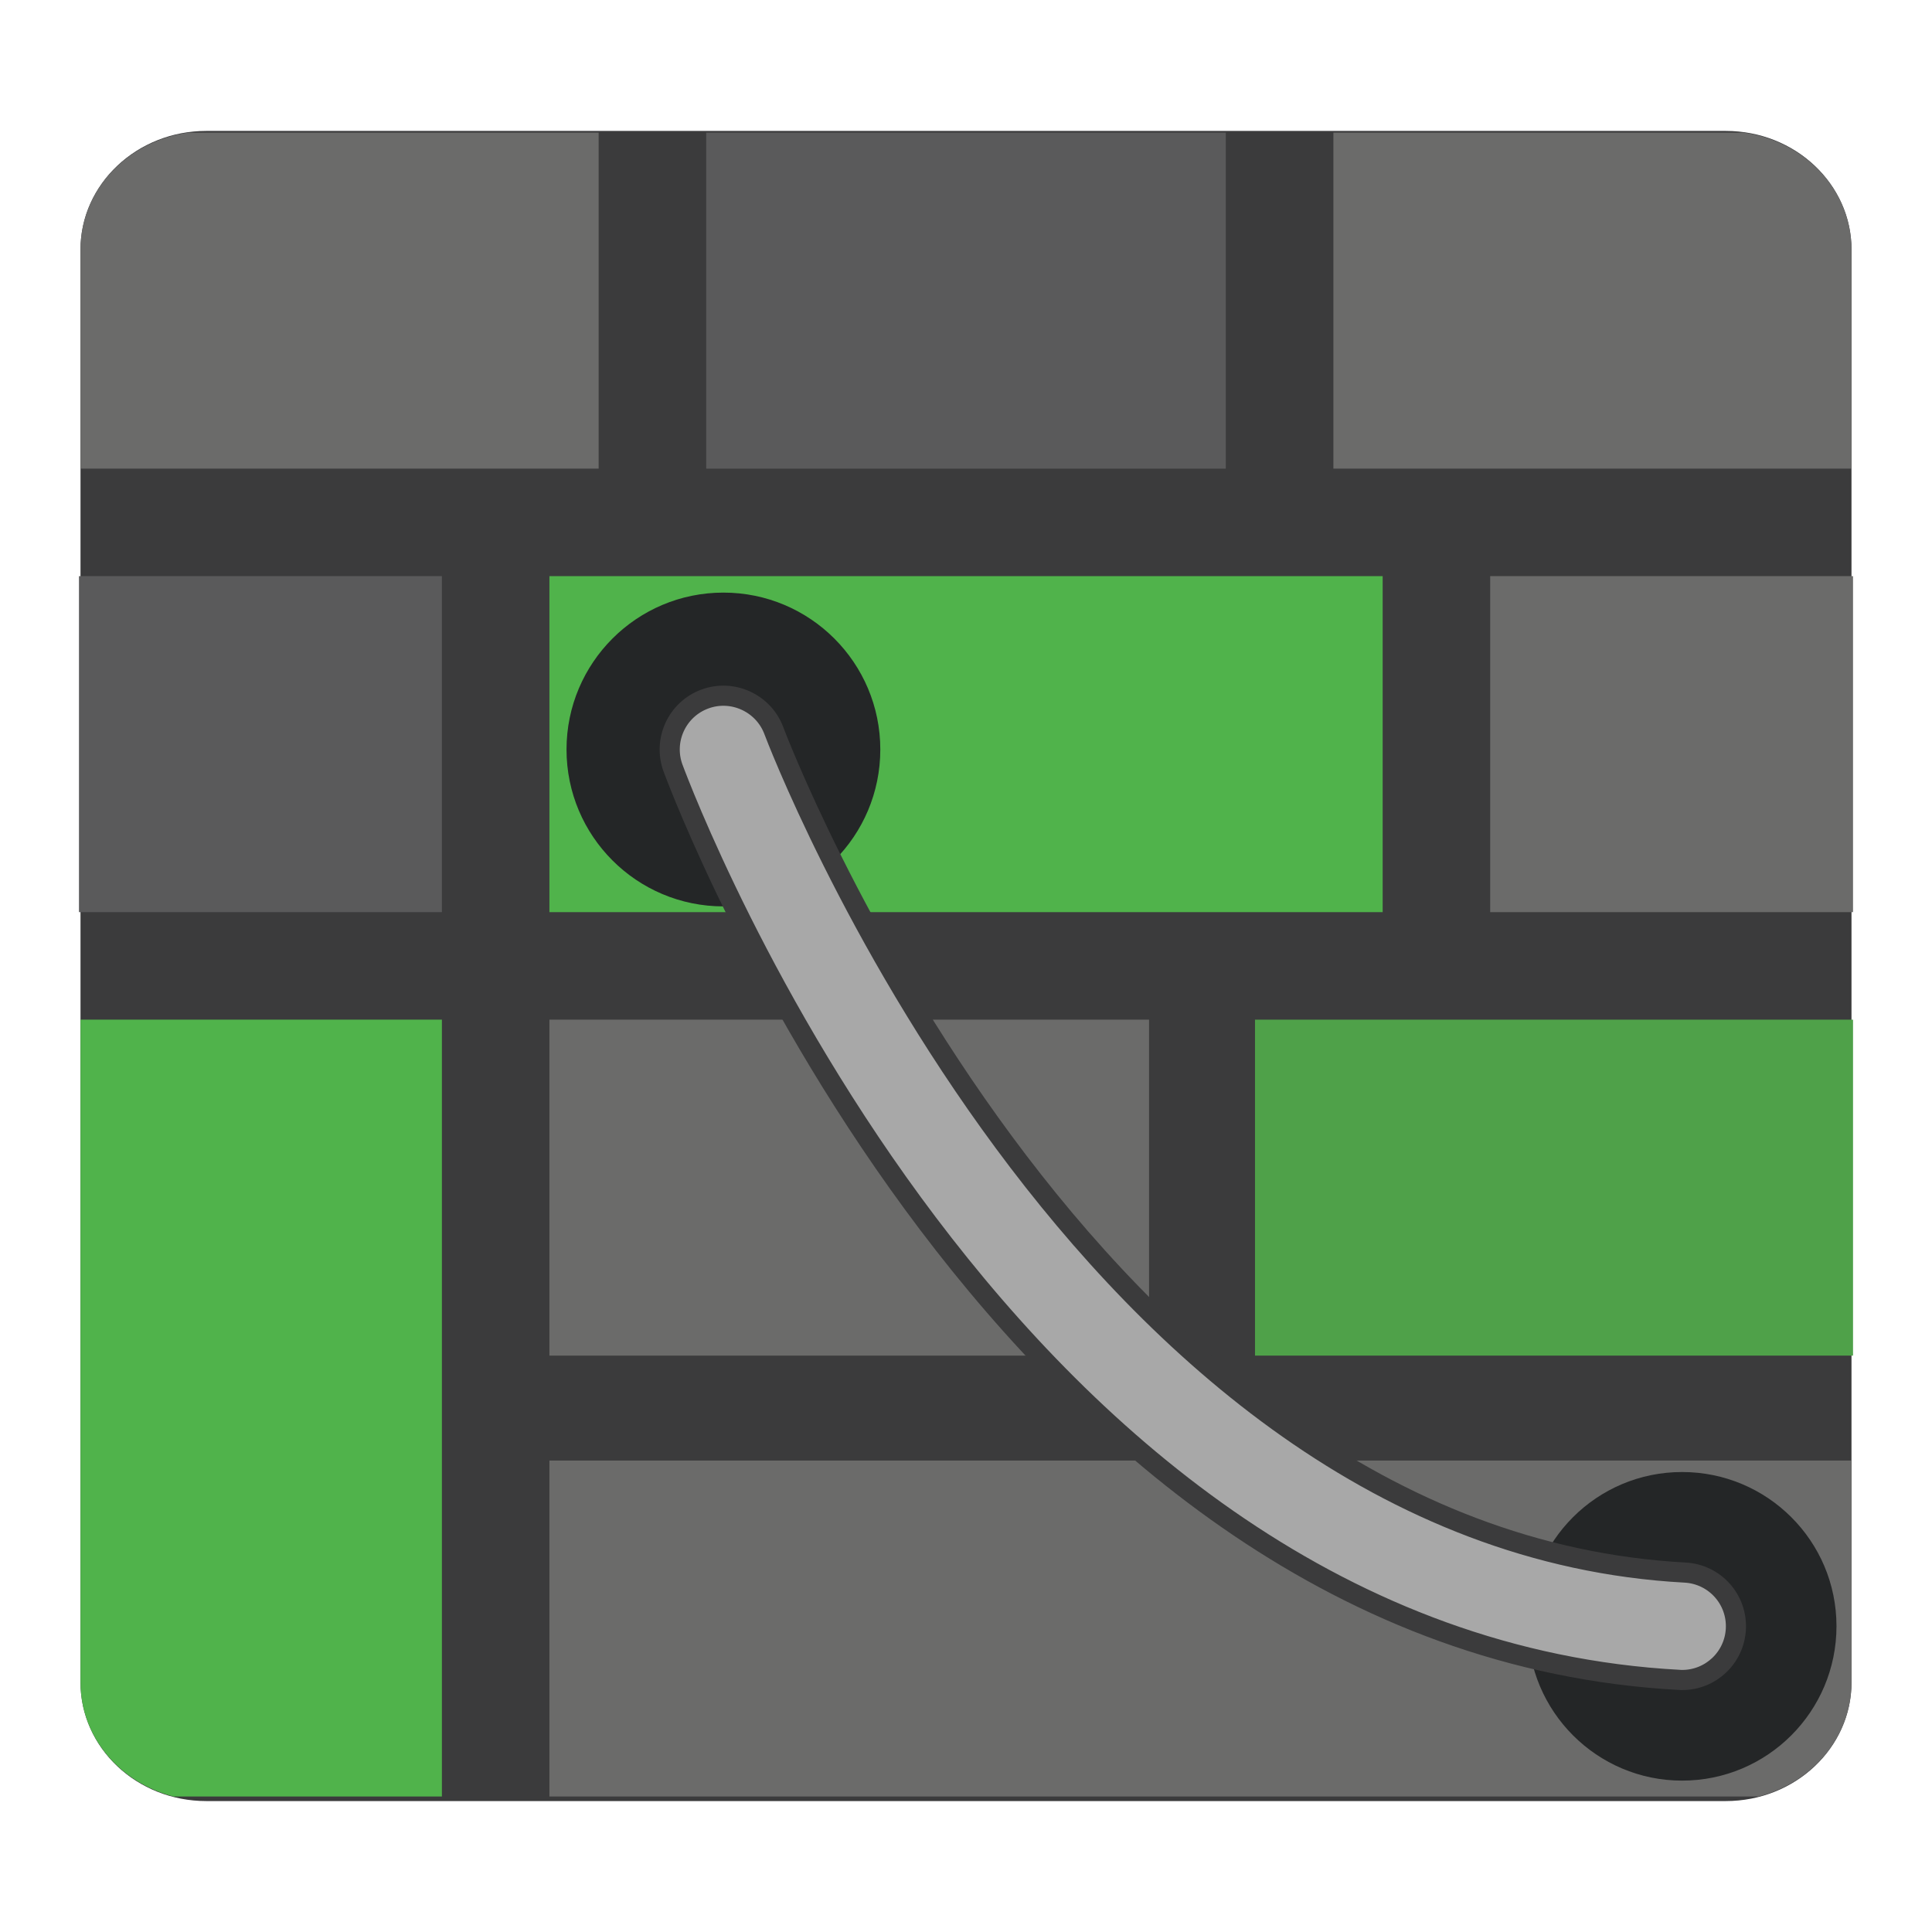 <?xml version="1.0" encoding="utf-8"?>
<!-- Generator: Adobe Illustrator 16.0.0, SVG Export Plug-In . SVG Version: 6.00 Build 0)  -->
<!DOCTYPE svg PUBLIC "-//W3C//DTD SVG 1.1//EN" "http://www.w3.org/Graphics/SVG/1.1/DTD/svg11.dtd">
<svg version="1.1" id="Layer_1" xmlns="http://www.w3.org/2000/svg" xmlns:xlink="http://www.w3.org/1999/xlink" x="0px" y="0px"
	 width="48px" height="48px" viewBox="0 0 48 48" enable-background="new 0 0 48 48" xml:space="preserve">
<g>
	<g>
		<path id="SVGID_1_" fill="#3B3B3C" d="M46,41.798c0,1.628-1.398,2.949-3.124,2.949H5.125C3.4,44.747,2,43.426,2,41.798V6.201
			c0-1.628,1.4-2.948,3.125-2.948h37.751c1.726,0,3.124,1.32,3.124,2.948V41.798z"/>
	</g>
	<g>
		<path fill="#6B6B6A" d="M46,41.798v-5.511H13.65v8.347h30.04C45.018,44.295,46,43.159,46,41.798z"/>
	</g>
	<rect x="13.65" y="14.314" fill="#50B34B" width="20.702" height="8.348"/>
	<rect x="31.18" y="25.333" fill="#4FA149" width="14.858" height="8.347"/>
	<rect x="37.023" y="14.314" fill="#6B6B6A" width="9.015" height="8.348"/>
	<rect x="17.545" y="3.295" fill="#5A5A5B" width="12.91" height="8.348"/>
	<rect x="1.962" y="14.314" fill="#5A5A5B" width="9.017" height="8.348"/>
	<rect x="13.65" y="25.333" fill="#6B6B6A" width="14.898" height="8.347"/>
	<circle fill="#242627" cx="17.973" cy="18.621" r="3.898"/>
	<path fill="#242627" d="M45.627,40.402c0,2.119-1.717,3.837-3.836,3.837c-2.116,0-3.832-1.718-3.832-3.837
		c0-2.117,1.716-3.83,3.832-3.83C43.91,36.572,45.627,38.285,45.627,40.402z"/>
	<path fill="#A8A8A8" stroke="#3B3B3C" stroke-width="0.5" stroke-miterlimit="10" d="M41.793,41.739c-0.021,0-0.049,0-0.072-0.003
		c-16.766-0.902-24.667-21.764-24.999-22.651c-0.256-0.692,0.097-1.461,0.788-1.717c0.686-0.256,1.461,0.097,1.717,0.788
		c0.075,0.201,7.628,20.104,22.636,20.914c0.738,0.039,1.304,0.666,1.264,1.406C43.088,41.188,42.5,41.739,41.793,41.739z"/>
	<g>
		<path fill="#6B6B6A" d="M43.318,3.295h-10.19v8.348H46V6.201C46,4.716,44.832,3.499,43.318,3.295z"/>
	</g>
	<g>
		<path fill="#6B6B6A" d="M14.873,3.295H4.684C3.17,3.499,2,4.716,2,6.201v5.442h12.873V3.295z"/>
	</g>
	<g>
		<path fill="#50B34B" d="M10.979,25.333H2v16.465c0,1.361,0.984,2.497,2.313,2.836h6.666V25.333z"/>
	</g>
</g>
</svg>

